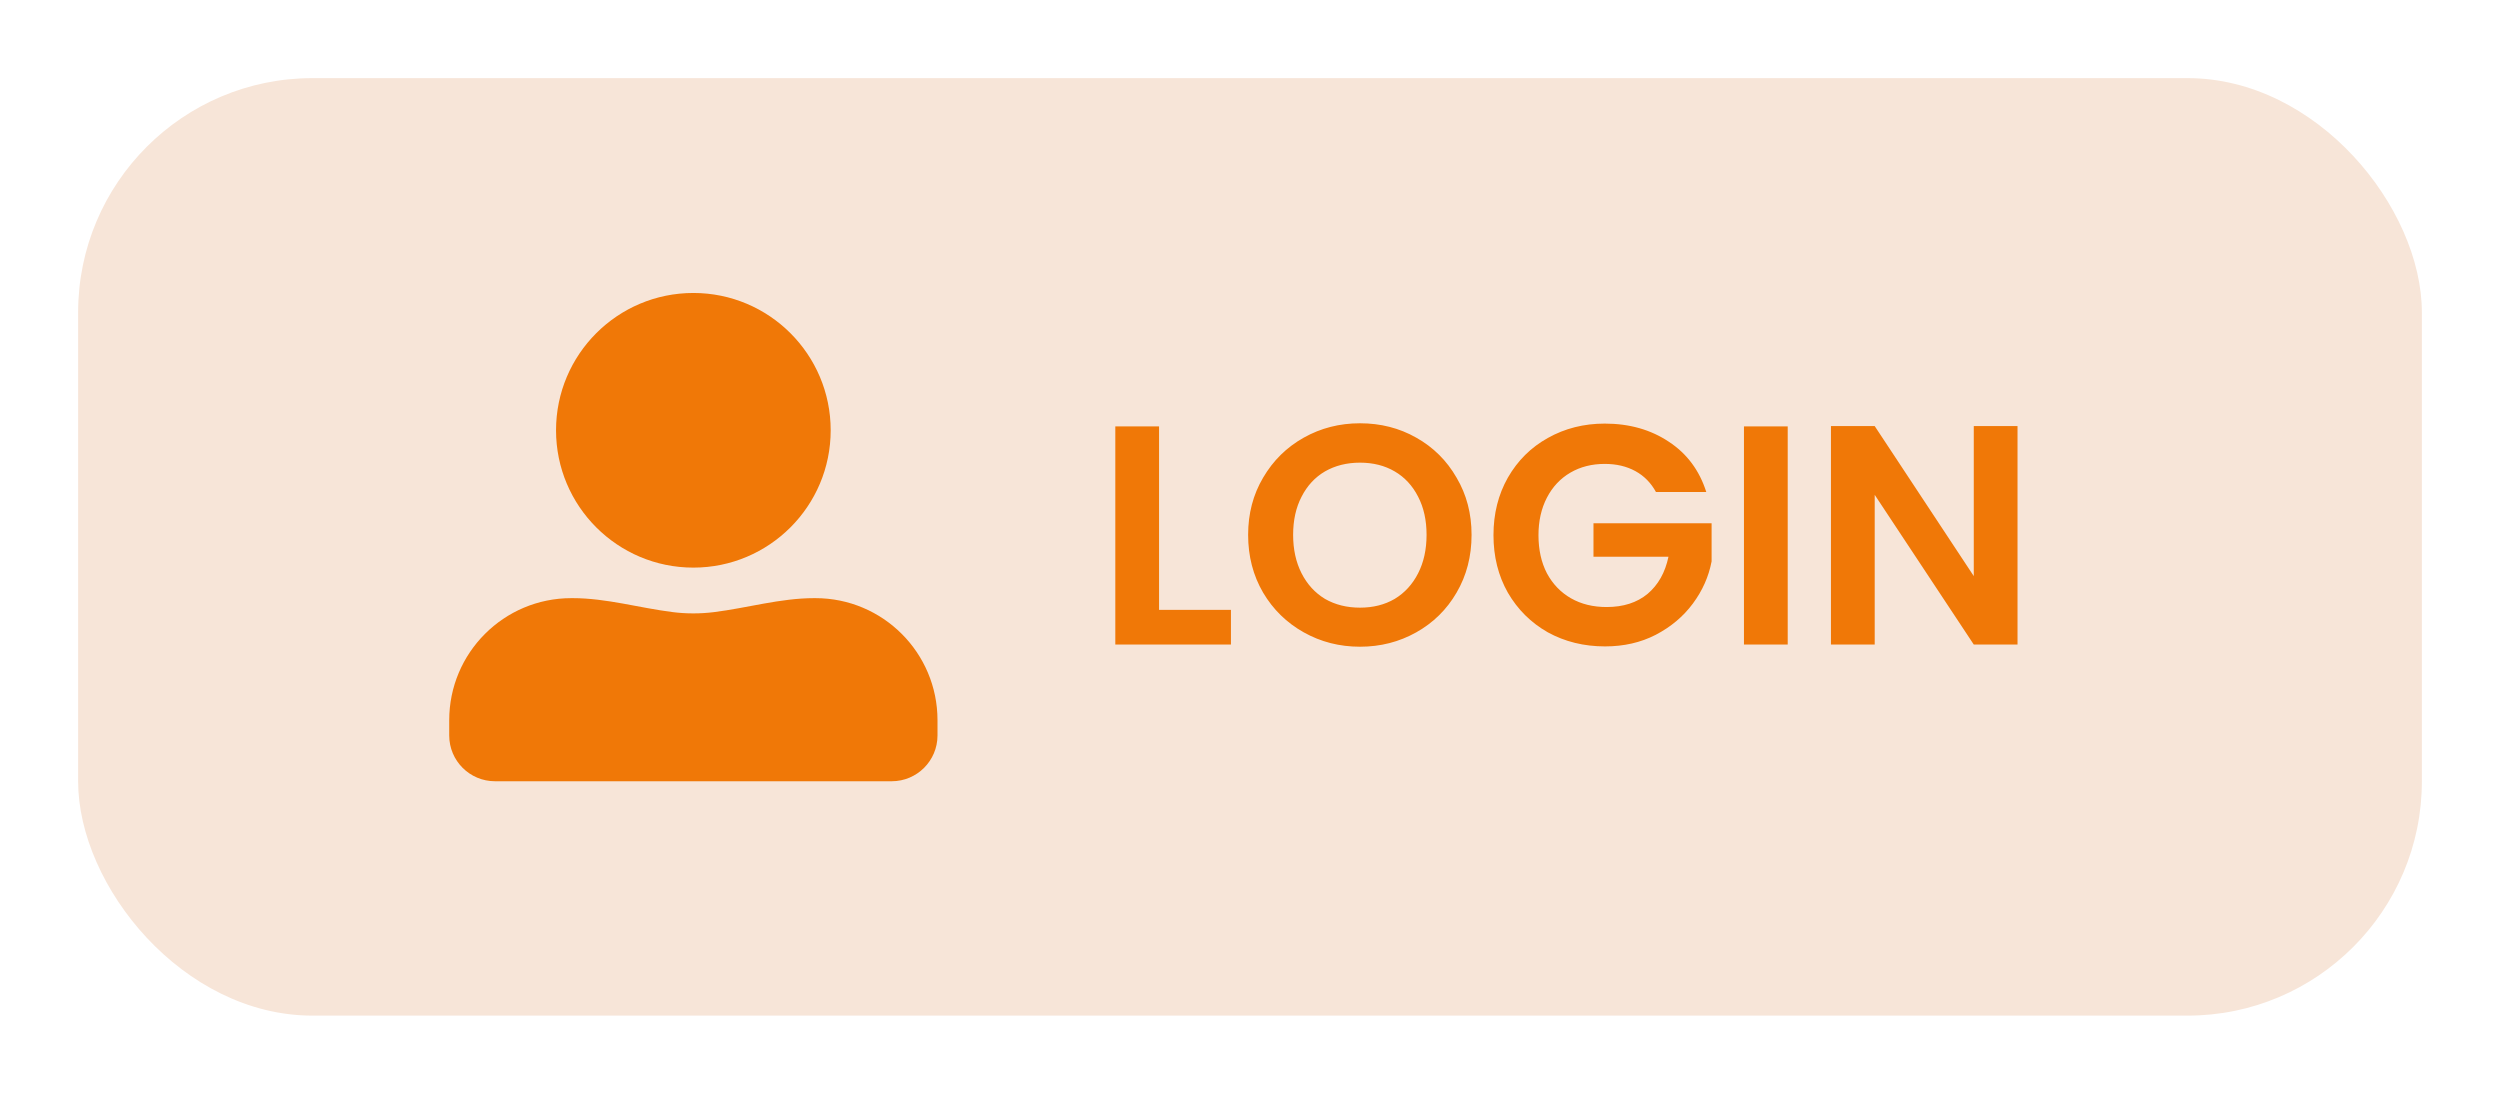 <svg width="128" height="56" viewBox="0 0 128 56" fill="none" xmlns="http://www.w3.org/2000/svg">
<g filter="url(#filter0_d_8_16)">
<rect x="4" width="120" height="48" rx="12" fill="#F7E5D8"/>
<path d="M59.344 27.224H63.024V29H57.104V17.832H59.344V27.224ZM69.632 29.112C68.586 29.112 67.626 28.867 66.752 28.376C65.877 27.885 65.184 27.208 64.672 26.344C64.16 25.469 63.904 24.483 63.904 23.384C63.904 22.296 64.16 21.32 64.672 20.456C65.184 19.581 65.877 18.899 66.752 18.408C67.626 17.917 68.586 17.672 69.632 17.672C70.688 17.672 71.648 17.917 72.512 18.408C73.386 18.899 74.074 19.581 74.576 20.456C75.088 21.32 75.344 22.296 75.344 23.384C75.344 24.483 75.088 25.469 74.576 26.344C74.074 27.208 73.386 27.885 72.512 28.376C71.637 28.867 70.677 29.112 69.632 29.112ZM69.632 27.112C70.304 27.112 70.896 26.963 71.408 26.664C71.92 26.355 72.32 25.917 72.608 25.352C72.896 24.787 73.04 24.131 73.04 23.384C73.04 22.637 72.896 21.987 72.608 21.432C72.32 20.867 71.92 20.435 71.408 20.136C70.896 19.837 70.304 19.688 69.632 19.688C68.96 19.688 68.362 19.837 67.84 20.136C67.328 20.435 66.928 20.867 66.64 21.432C66.352 21.987 66.208 22.637 66.208 23.384C66.208 24.131 66.352 24.787 66.64 25.352C66.928 25.917 67.328 26.355 67.84 26.664C68.362 26.963 68.96 27.112 69.632 27.112ZM84.786 21.192C84.53 20.723 84.178 20.365 83.73 20.12C83.282 19.875 82.76 19.752 82.162 19.752C81.501 19.752 80.914 19.901 80.402 20.2C79.89 20.499 79.49 20.925 79.202 21.48C78.914 22.035 78.77 22.675 78.77 23.4C78.77 24.147 78.914 24.797 79.202 25.352C79.501 25.907 79.912 26.333 80.434 26.632C80.957 26.931 81.565 27.08 82.258 27.08C83.112 27.08 83.81 26.856 84.354 26.408C84.898 25.949 85.256 25.315 85.426 24.504H81.586V22.792H87.634V24.744C87.485 25.523 87.165 26.243 86.674 26.904C86.184 27.565 85.549 28.099 84.77 28.504C84.002 28.899 83.138 29.096 82.178 29.096C81.101 29.096 80.125 28.856 79.25 28.376C78.386 27.885 77.704 27.208 77.202 26.344C76.712 25.48 76.466 24.499 76.466 23.4C76.466 22.301 76.712 21.32 77.202 20.456C77.704 19.581 78.386 18.904 79.25 18.424C80.125 17.933 81.096 17.688 82.162 17.688C83.421 17.688 84.514 17.997 85.442 18.616C86.37 19.224 87.01 20.083 87.362 21.192H84.786ZM91.531 17.832V29H89.291V17.832H91.531ZM103.297 29H101.057L95.985 21.336V29H93.745V17.816H95.985L101.057 25.496V17.816H103.297V29Z" fill="#F07807"/>
<path d="M35.5 25.062C39.382 25.062 42.531 21.913 42.531 18.031C42.531 14.149 39.382 11 35.5 11C31.618 11 28.469 14.149 28.469 18.031C28.469 21.913 31.618 25.062 35.5 25.062ZM41.75 26.625H41.684C39.955 26.625 38.261 27.129 36.545 27.342C36.203 27.384 35.854 27.406 35.5 27.406C35.142 27.406 34.79 27.384 34.444 27.34C32.735 27.126 31.049 26.625 29.326 26.625H29.25C25.798 26.625 23 29.423 23 32.875V33.656C23 34.95 24.05 36 25.344 36H45.656C46.95 36 48 34.95 48 33.656V32.875C48 29.423 45.202 26.625 41.75 26.625Z" fill="#F07807"/>
</g>
<defs>
<filter id="filter0_d_8_16" x="0" y="0" width="128" height="56" filterUnits="userSpaceOnUse" color-interpolation-filters="sRGB">
<feFlood flood-opacity="0" result="BackgroundImageFix"/>
<feColorMatrix in="SourceAlpha" type="matrix" values="0 0 0 0 0 0 0 0 0 0 0 0 0 0 0 0 0 0 127 0" result="hardAlpha"/>
<feOffset dy="4"/>
<feGaussianBlur stdDeviation="2"/>
<feComposite in2="hardAlpha" operator="out"/>
<feColorMatrix type="matrix" values="0 0 0 0 0 0 0 0 0 0 0 0 0 0 0 0 0 0 0.25 0"/>
<feBlend mode="normal" in2="BackgroundImageFix" result="effect1_dropShadow_8_16"/>
<feBlend mode="normal" in="SourceGraphic" in2="effect1_dropShadow_8_16" result="shape"/>
</filter>
</defs>
</svg>
